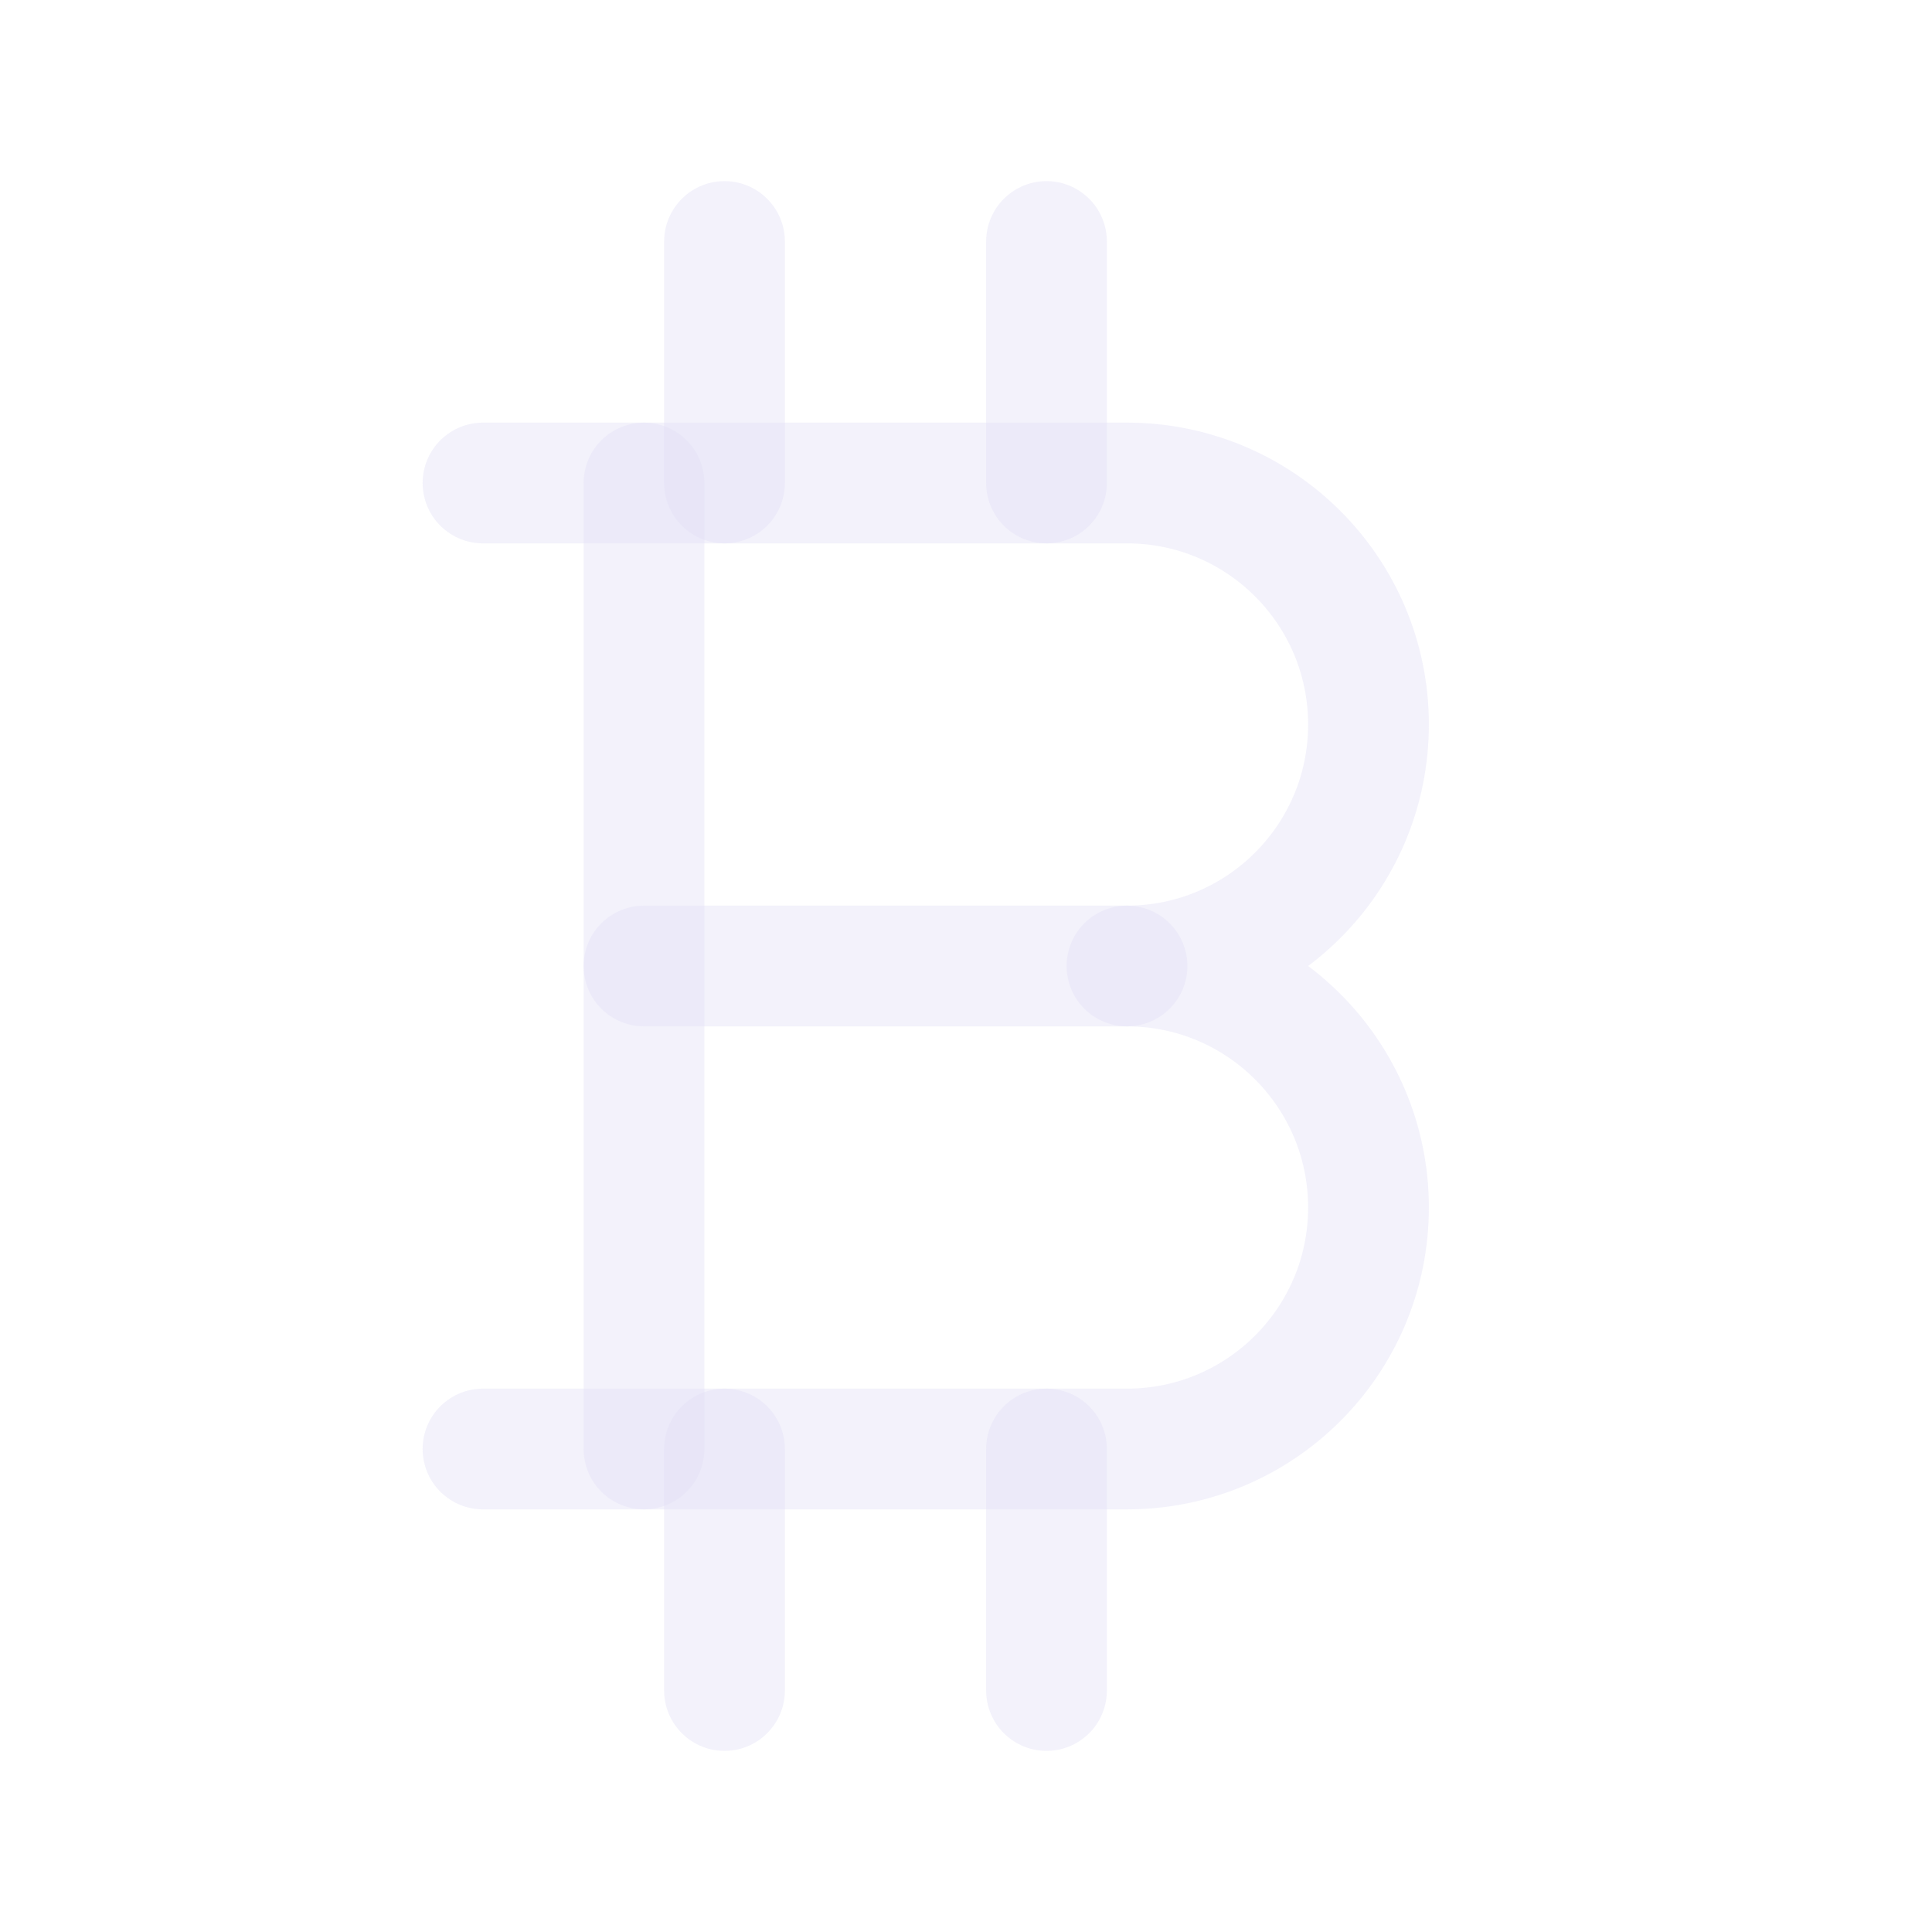<svg width="24" height="24" viewBox="0 0 24 24" fill="none" xmlns="http://www.w3.org/2000/svg">
<path d="M6 6H14C15.657 6 17 7.343 17 9C17 10.657 15.657 12 14 12C15.657 12 17 13.343 17 15C17 16.657 15.657 18 14 18H6" stroke="#E1DEF5" stroke-opacity="0.4" stroke-width="1.5" stroke-linecap="round" stroke-linejoin="round"/>
<path d="M8 6V18" stroke="#E1DEF5" stroke-opacity="0.4" stroke-width="1.5" stroke-linecap="round" stroke-linejoin="round"/>
<path d="M8 12H14" stroke="#E1DEF5" stroke-opacity="0.4" stroke-width="1.5" stroke-linecap="round" stroke-linejoin="round"/>
<path d="M9 3V6" stroke="#E1DEF5" stroke-opacity="0.4" stroke-width="1.5" stroke-linecap="round" stroke-linejoin="round"/>
<path d="M13 3V6" stroke="#E1DEF5" stroke-opacity="0.4" stroke-width="1.5" stroke-linecap="round" stroke-linejoin="round"/>
<path d="M9 18V21" stroke="#E1DEF5" stroke-opacity="0.4" stroke-width="1.5" stroke-linecap="round" stroke-linejoin="round"/>
<path d="M13 18V21" stroke="#E1DEF5" stroke-opacity="0.4" stroke-width="1.5" stroke-linecap="round" stroke-linejoin="round"/>
</svg>
